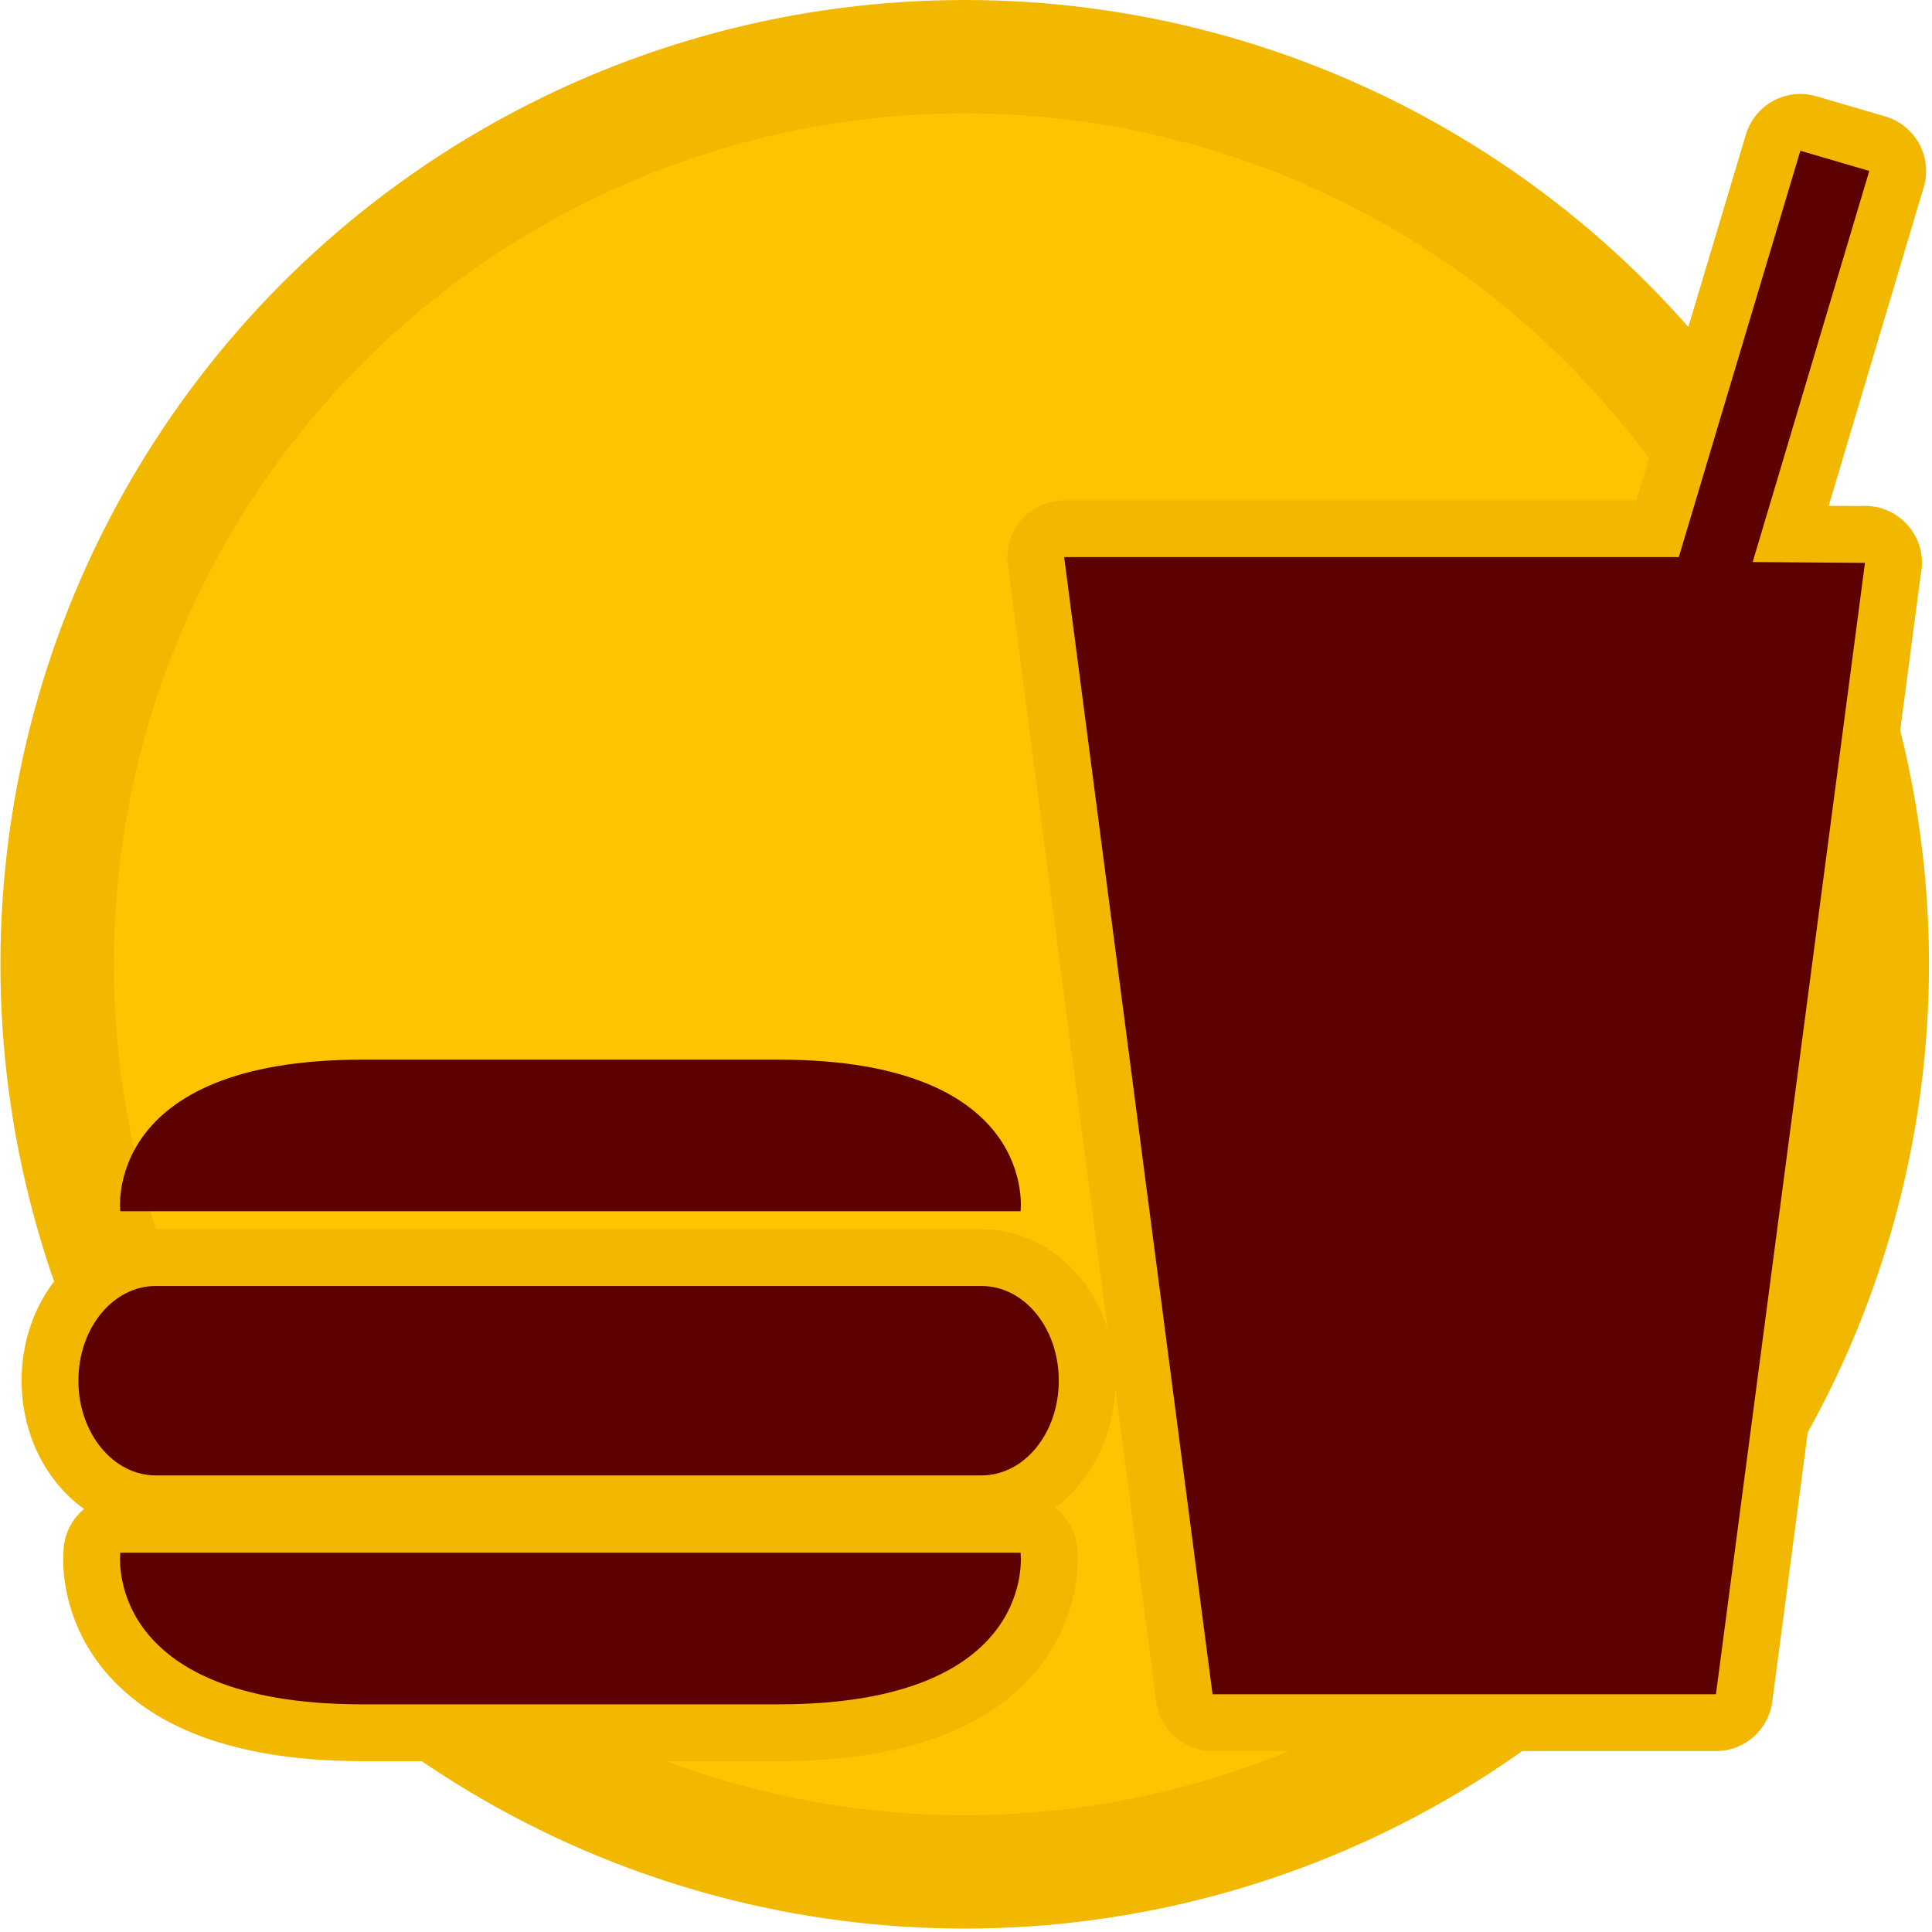 <svg width="34" height="34" version="1.1" viewBox="0 0 8.996 8.996" xmlns="http://www.w3.org/2000/svg">
 <g transform="translate(-.514 -287.3)">
  <circle cx="5.006" cy="291.79" r="4.226" fill="#ffc400" stroke="#f2b800" stroke-width=".528"/>
  <path d="m9.198 289.92-.694 5.269h-2.344l-.691-5.295h2.862l.566-1.892.321.094-.543 1.821.524.004z" fill="#006f00" stroke="#f2b800" stroke-linejoin="round" stroke-width=".529"/>
  <path d="m9.198 289.92-.694 5.269h-2.344l-.691-5.295h2.862l.566-1.892.321.094-.543 1.821.524.004z" fill="#5d0000" stroke-width=".265"/>
  <path d="m5.266 292.94s.088-.706-1.128-.706h-1.936c-1.214 0-1.128.706-1.128.706h4.192z" fill="#5d0000" stroke-width=".265"/>
  <path d="m1.074 294.53s-.086.706 1.128.706h1.936c1.216 0 1.128-.706 1.128-.706z" fill="#006f00" stroke="#f2b800" stroke-linejoin="round" stroke-width=".529"/>
  <path d="m5.084 294.17c.199 0 .36-.196.36-.441 0-.246-.161-.441-.36-.441h-3.845c-.198 0-.36.195-.36.441 0 .244.162.441.36.441z" fill="#006f00" stroke="#f2b800" stroke-linejoin="round" stroke-width=".529"/>
  <path d="m1.074 294.53s-.086.706 1.128.706h1.936c1.216 0 1.128-.706 1.128-.706z" fill="#5d0000" stroke-width=".265"/>
  <path d="m5.084 294.17c.199 0 .36-.196.36-.441 0-.246-.161-.441-.36-.441h-3.845c-.198 0-.36.195-.36.441 0 .244.162.441.36.441z" fill="#5d0000" stroke-width=".265"/>
 </g>
</svg>
